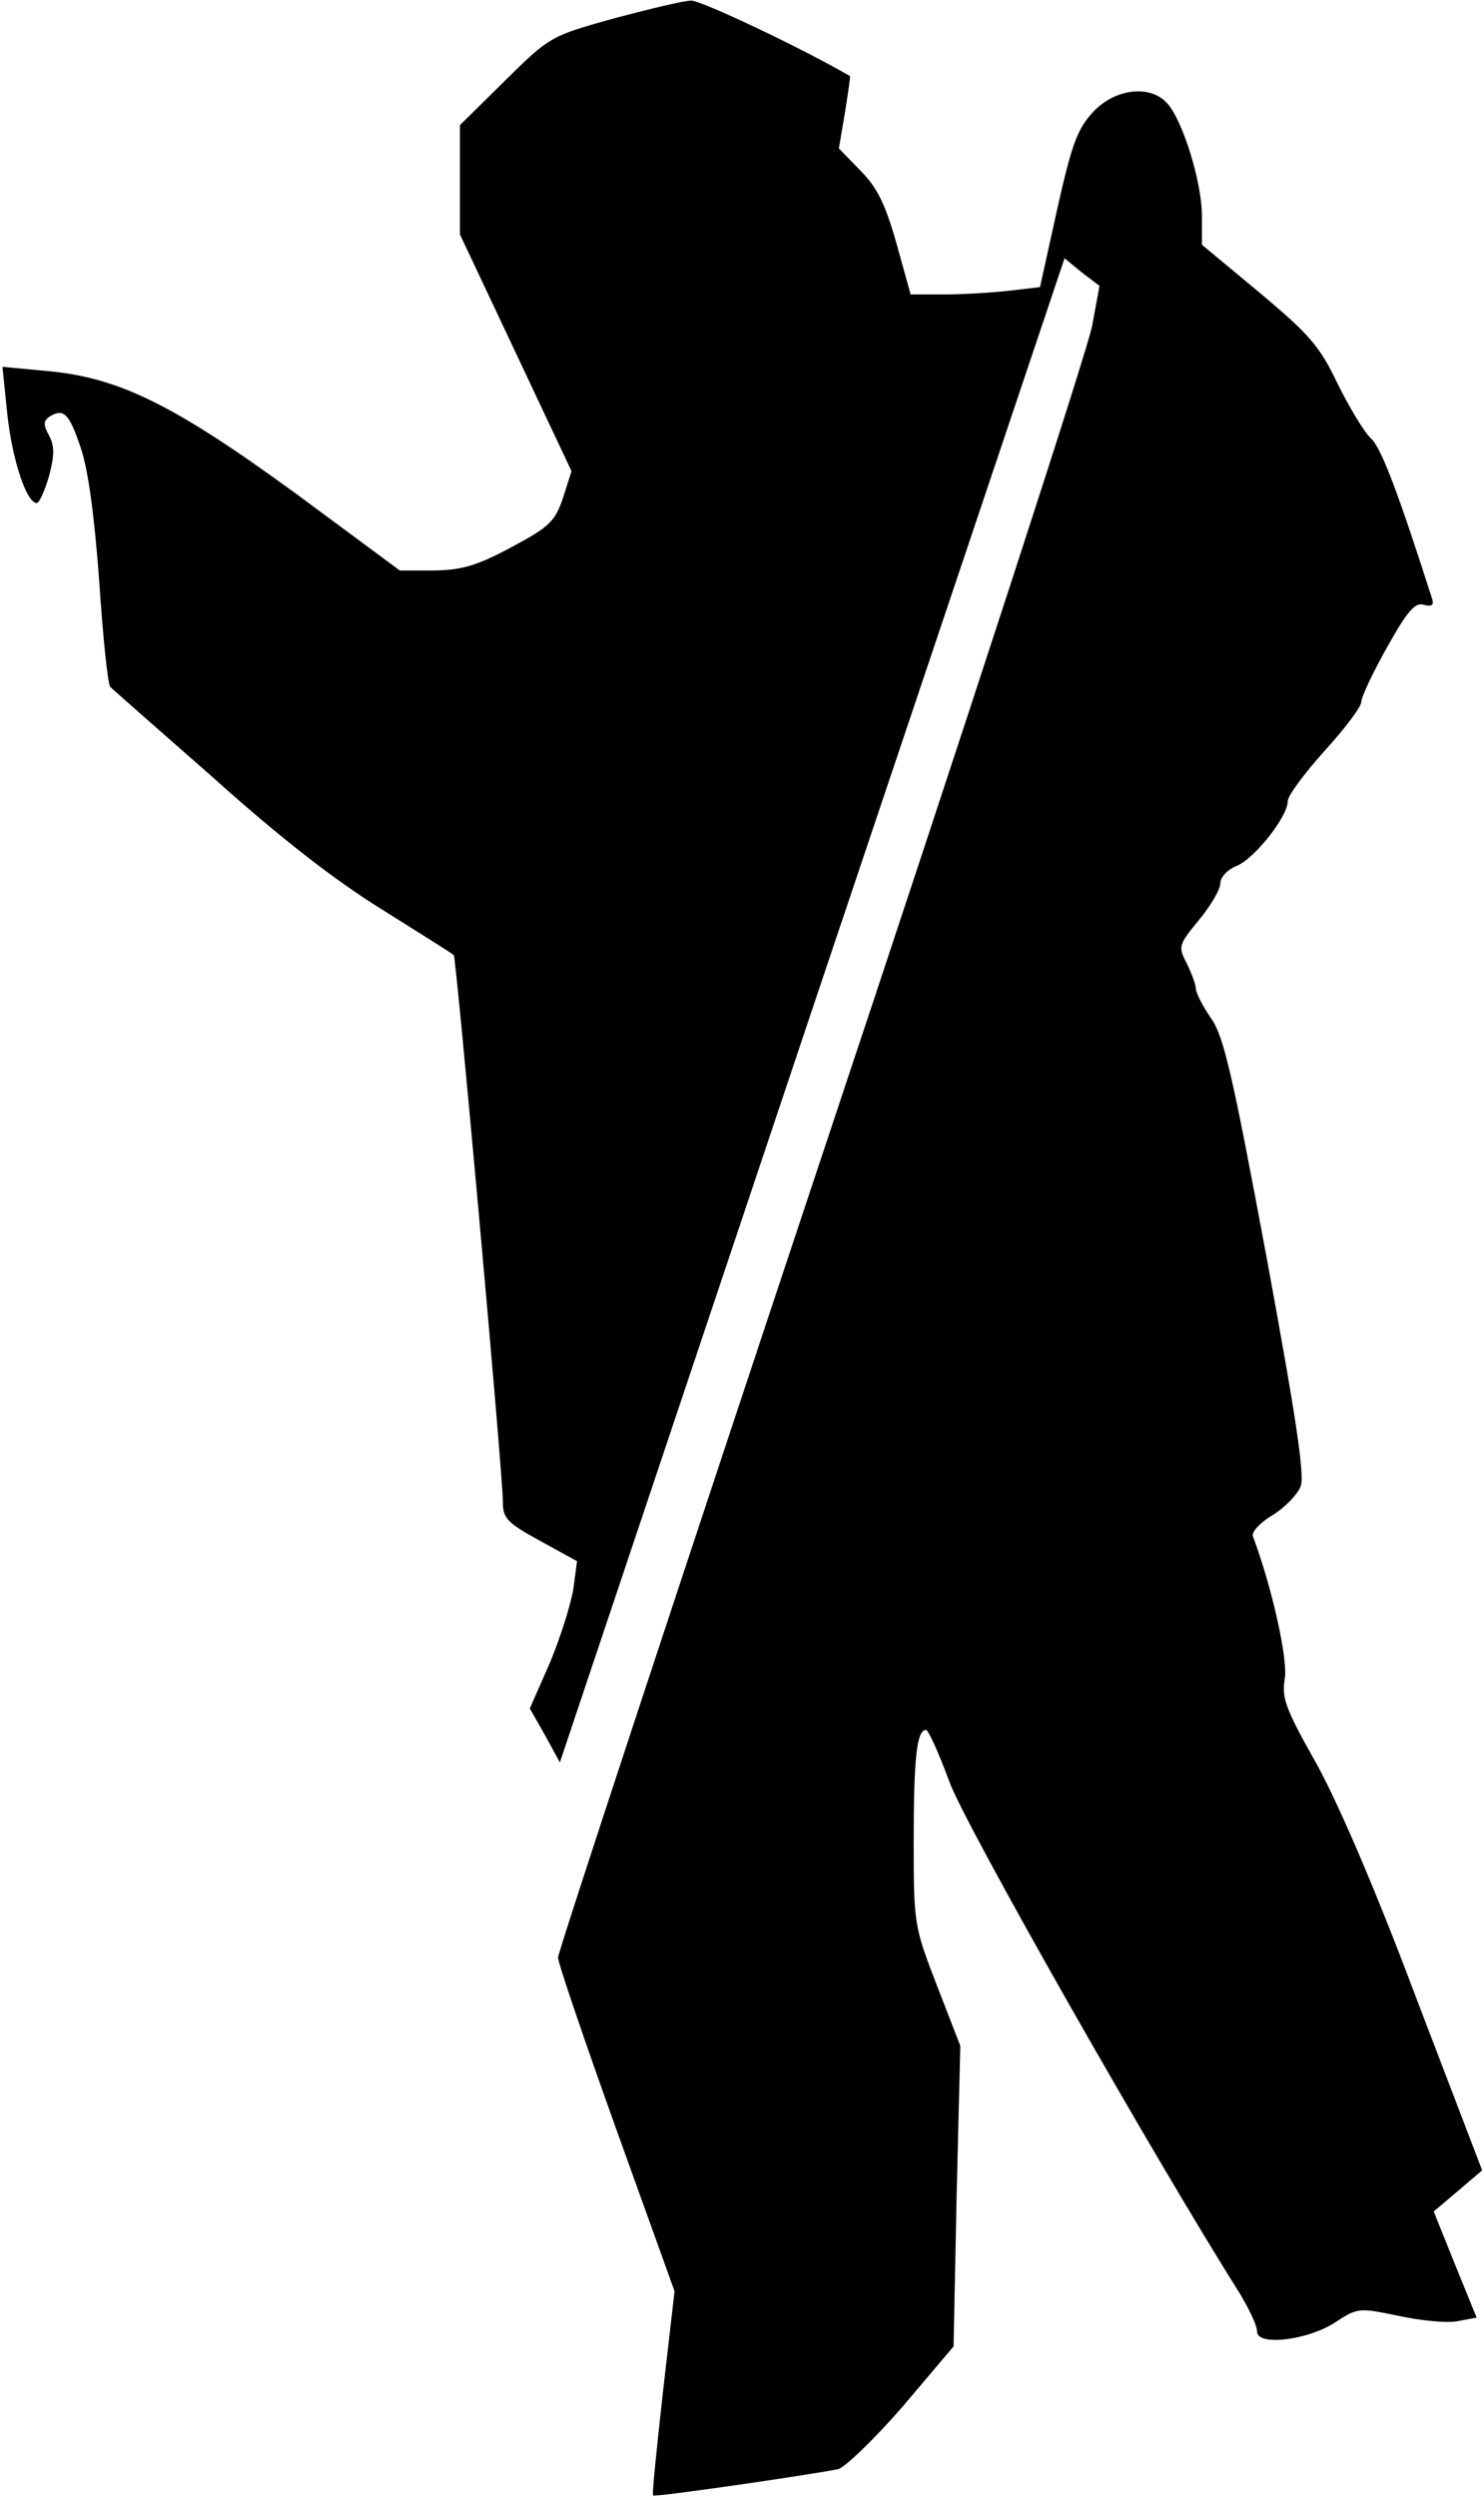 <?xml version="1.0" standalone="no"?>
<!DOCTYPE svg PUBLIC "-//W3C//DTD SVG 20010904//EN"
 "http://www.w3.org/TR/2001/REC-SVG-20010904/DTD/svg10.dtd">
<svg version="1.0" xmlns="http://www.w3.org/2000/svg"
 width="242pt" height="407pt" viewBox="0 0 242 407"
 preserveAspectRatio="xMidYMid meet">
<g transform="translate(0,407) scale(0.1,-0.1)"
fill="#000000" stroke="none">
<path fill="#000000" stroke="none" d="M1001 4040 c-104 -29 -105 -30 -178
-102 l-73 -72 0 -89 0 -89 91 -193 91 -193 -14 -44 c-13 -38 -22 -47 -84 -80
-56 -30 -80 -37 -125 -38 l-57 0 -169 125 c-199 145 -288 189 -404 200 l-75 7
8 -78 c8 -73 31 -144 48 -144 4 0 13 20 20 44 9 34 9 49 0 66 -10 18 -9 24 1
31 23 14 32 5 51 -52 12 -36 22 -110 30 -219 6 -91 14 -167 18 -170 3 -3 79
-70 168 -148 108 -97 198 -167 274 -214 62 -39 115 -72 118 -75 4 -4 79 -833
80 -890 0 -28 6 -35 61 -65 l60 -33 -6 -45 c-4 -25 -21 -79 -38 -120 l-33 -75
25 -44 24 -44 411 1226 412 1226 28 -23 29 -22 -12 -65 c-6 -35 -204 -644
-441 -1354 -236 -709 -430 -1297 -430 -1306 0 -9 43 -135 95 -280 l95 -264
-19 -165 c-10 -91 -18 -166 -16 -168 3 -3 252 33 302 43 11 3 59 49 105 102
l83 98 5 245 6 245 -38 98 c-37 96 -38 99 -38 235 0 136 5 182 20 182 4 0 21
-38 38 -84 25 -70 335 -615 474 -835 15 -25 28 -52 28 -62 0 -24 85 -14 130
17 34 22 37 22 100 9 36 -8 79 -12 96 -9 l32 6 -35 86 -35 87 39 33 40 34
-109 285 c-68 181 -129 321 -164 383 -48 85 -54 103 -49 133 6 30 -21 151 -52
233 -2 7 12 22 32 34 20 12 41 34 46 47 7 18 -8 115 -56 376 -55 294 -69 357
-90 387 -14 20 -25 42 -25 49 0 6 -7 25 -15 41 -14 27 -13 30 20 70 19 23 35
50 35 60 0 10 12 23 28 29 29 13 82 80 82 105 0 9 27 45 60 82 33 36 60 72 60
80 0 8 19 48 42 89 33 59 46 74 60 69 12 -3 16 -1 14 8 -55 172 -83 247 -100
263 -12 11 -36 52 -55 90 -29 61 -46 80 -127 148 l-94 78 0 48 c0 53 -31 155
-57 183 -27 30 -84 24 -120 -14 -26 -28 -35 -52 -59 -159 l-28 -127 -51 -6
c-27 -3 -75 -6 -105 -6 l-55 0 -23 83 c-18 63 -31 91 -59 119 l-35 36 10 59
c5 32 9 58 8 59 -79 46 -244 124 -259 123 -12 0 -69 -14 -126 -29z"/>
</g>
</svg>
